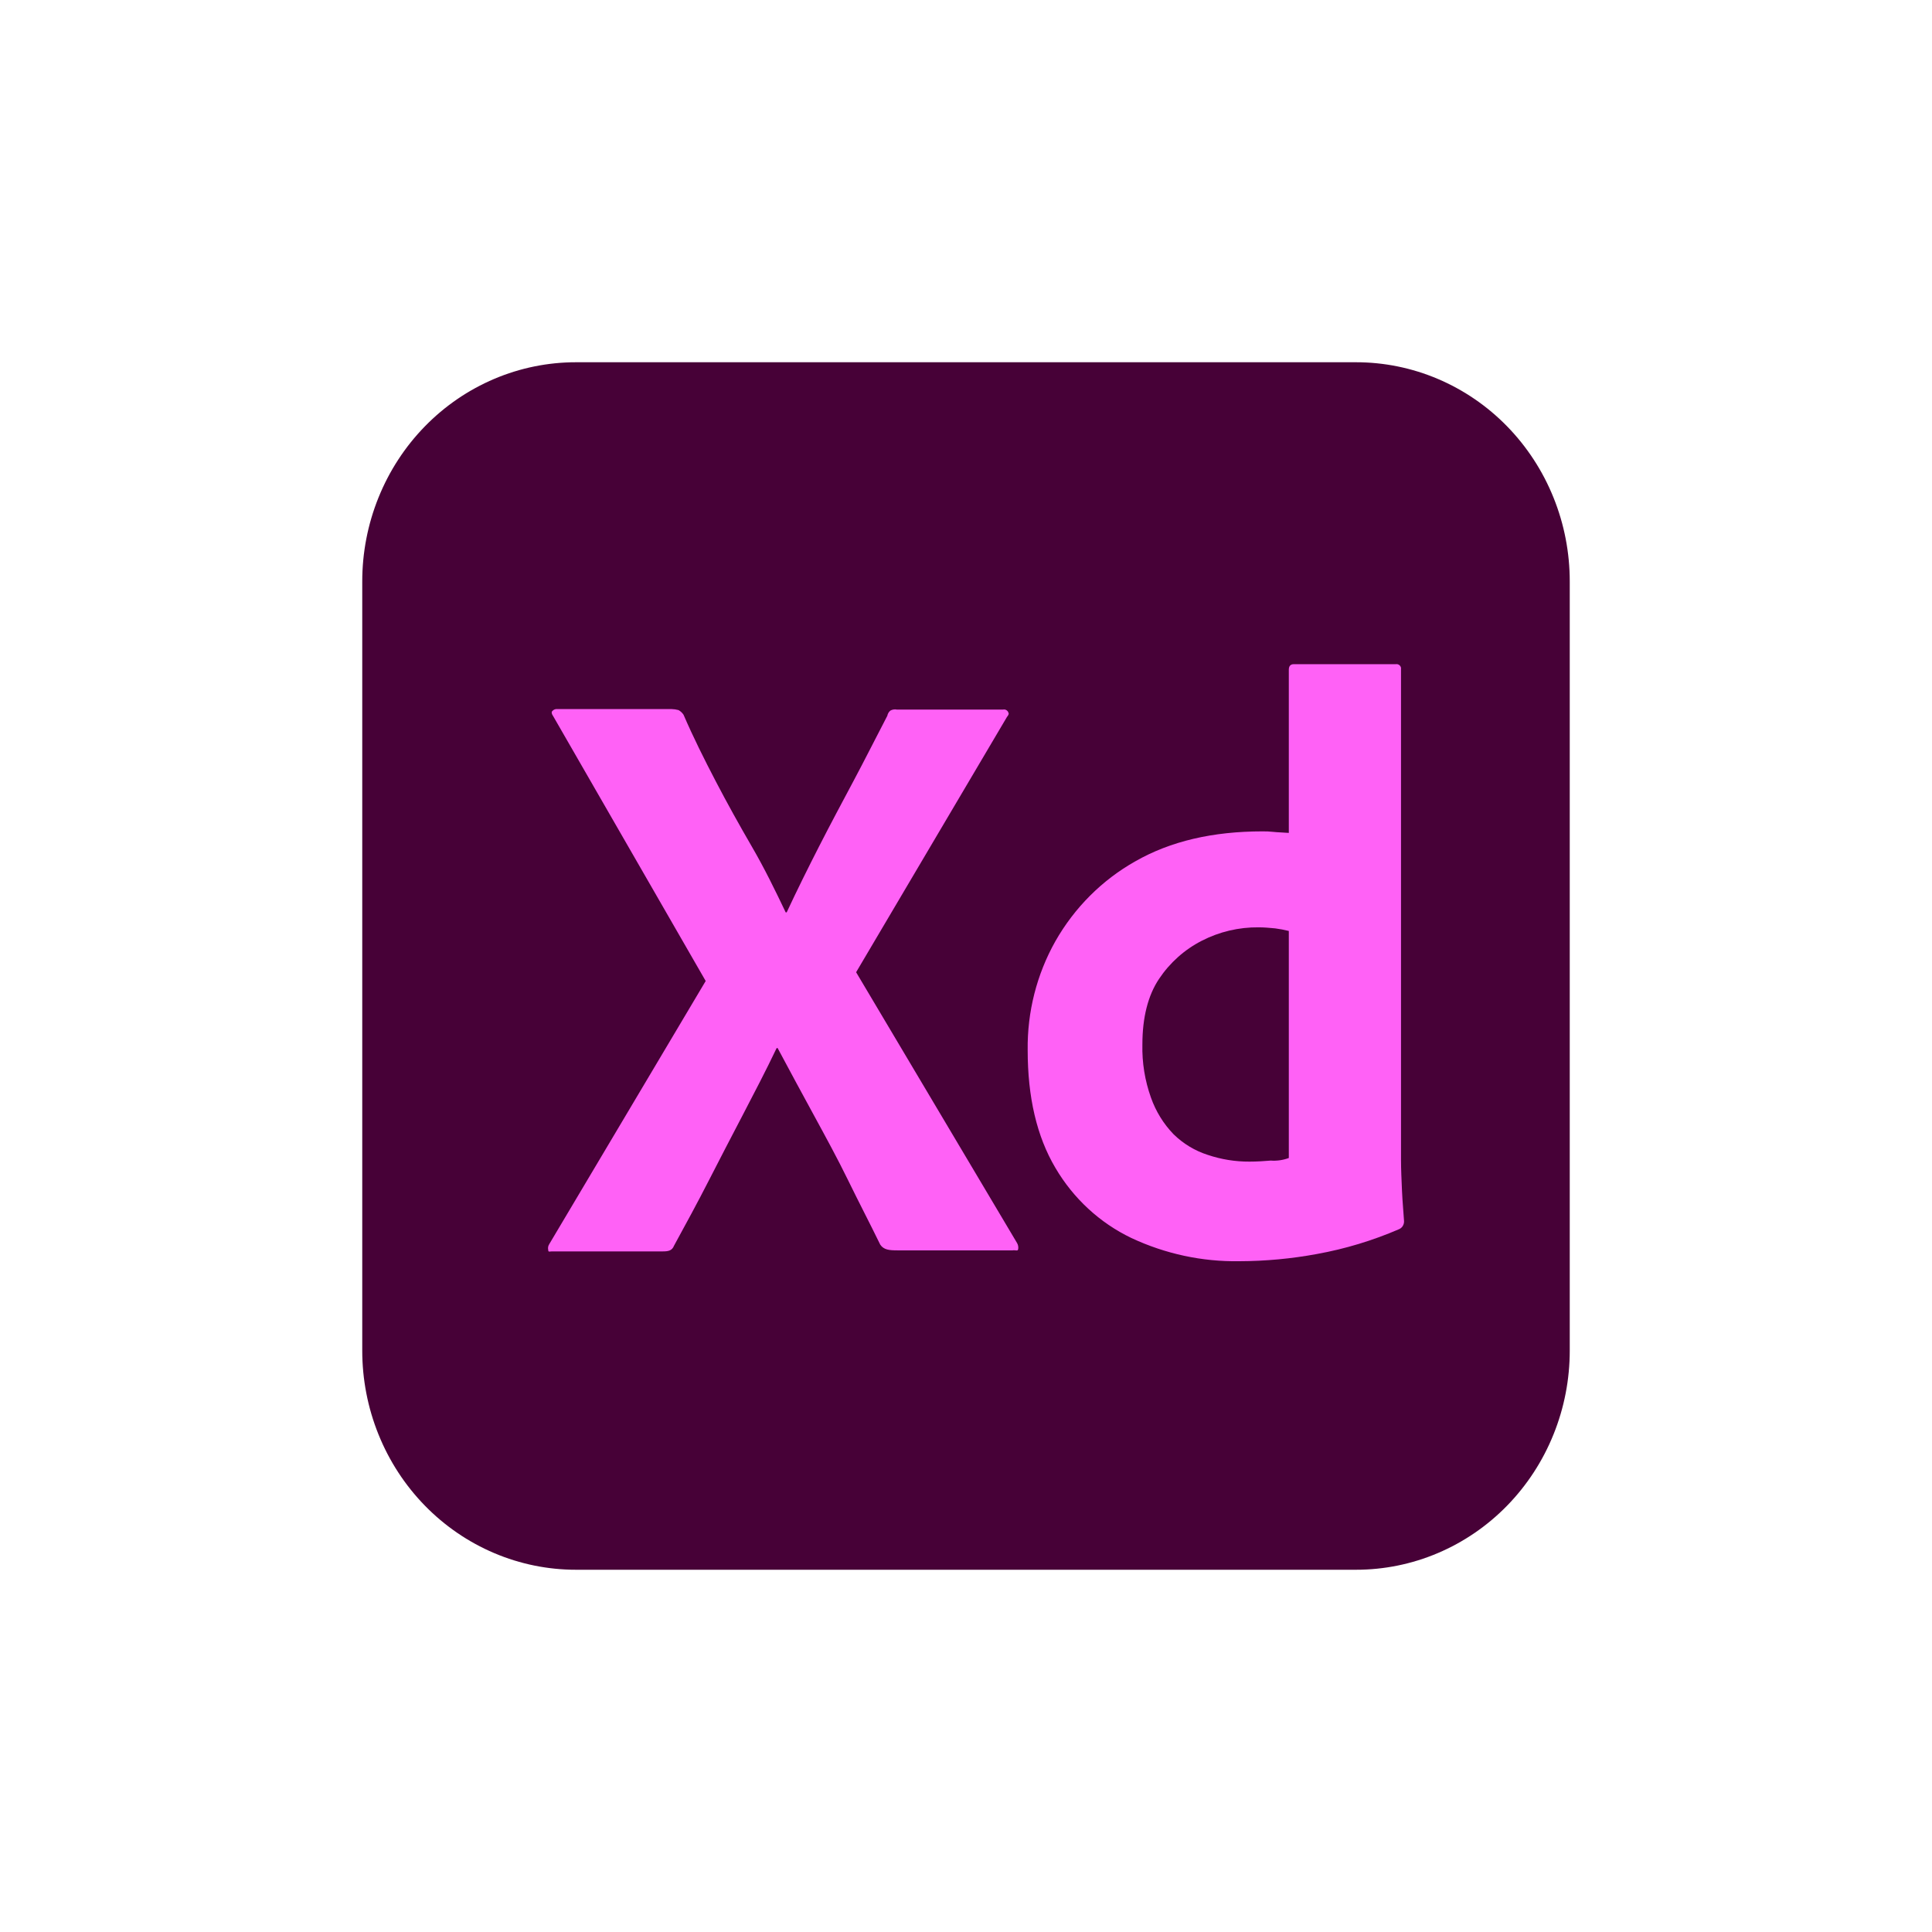 <svg width="80" height="80" viewBox="0 0 80 80" fill="none" xmlns="http://www.w3.org/2000/svg">
<g clip-path="url(#clip0_135_282)">
<path d="M23.854 15H56.146C57.309 14.999 58.461 15.233 59.535 15.689C60.61 16.145 61.587 16.814 62.409 17.657C63.231 18.501 63.884 19.502 64.328 20.605C64.773 21.707 65.001 22.888 65 24.081V55.919C65.001 57.112 64.773 58.293 64.328 59.395C63.884 60.498 63.231 61.499 62.409 62.343C61.587 63.186 60.61 63.855 59.535 64.311C58.461 64.767 57.309 65.001 56.146 65H23.854C22.691 65.001 21.539 64.767 20.465 64.311C19.39 63.855 18.413 63.186 17.591 62.343C16.768 61.499 16.116 60.498 15.672 59.395C15.227 58.293 14.999 57.112 15 55.919V24.081C14.999 22.888 15.227 21.707 15.672 20.605C16.116 19.502 16.768 18.501 17.591 17.657C18.413 16.814 19.39 16.145 20.465 15.689C21.539 15.233 22.691 14.999 23.854 15Z" fill="#470137"/>
<path d="M41.7 29.681L35.45 40.258L42.117 51.476C42.161 51.553 42.176 51.645 42.159 51.733C42.138 51.818 42.054 51.754 41.929 51.775H37.159C36.825 51.775 36.596 51.754 36.45 51.54C36.013 50.643 35.554 49.767 35.117 48.869C34.679 47.972 34.2 47.096 33.7 46.177C33.2 45.258 32.7 44.339 32.2 43.399H32.159C31.721 44.318 31.242 45.237 30.763 46.156C30.284 47.074 29.804 47.993 29.346 48.891C28.888 49.788 28.388 50.707 27.909 51.583C27.825 51.797 27.659 51.818 27.429 51.818H22.846C22.763 51.818 22.7 51.861 22.7 51.754C22.691 51.714 22.69 51.672 22.697 51.632C22.704 51.591 22.72 51.553 22.742 51.519L29.221 40.621L22.909 29.66C22.846 29.574 22.825 29.489 22.867 29.446C22.892 29.416 22.925 29.392 22.961 29.377C22.997 29.362 23.036 29.357 23.075 29.361H27.804C27.903 29.363 28.001 29.377 28.096 29.403C28.18 29.45 28.251 29.515 28.304 29.596C28.7 30.515 29.159 31.433 29.638 32.352C30.117 33.271 30.617 34.168 31.138 35.066C31.659 35.963 32.096 36.861 32.534 37.779H32.575C33.013 36.839 33.471 35.92 33.929 35.023C34.388 34.126 34.867 33.228 35.346 32.331C35.825 31.433 36.284 30.515 36.742 29.639C36.758 29.554 36.802 29.479 36.867 29.425C36.949 29.378 37.045 29.363 37.138 29.382H41.534C41.558 29.376 41.584 29.376 41.609 29.38C41.633 29.385 41.657 29.394 41.678 29.408C41.7 29.422 41.718 29.44 41.733 29.461C41.747 29.482 41.757 29.506 41.763 29.532C41.784 29.553 41.742 29.639 41.7 29.681V29.681ZM51.325 52.224C49.781 52.25 48.251 51.921 46.846 51.262C45.539 50.636 44.444 49.624 43.7 48.356C42.929 47.053 42.554 45.429 42.554 43.485C42.533 41.903 42.929 40.346 43.7 38.976C44.491 37.584 45.636 36.439 47.013 35.664C48.471 34.831 50.221 34.425 52.284 34.425C52.43 34.423 52.576 34.43 52.721 34.446C52.909 34.468 53.117 34.468 53.367 34.489V27.737C53.367 27.587 53.429 27.502 53.575 27.502H57.804C57.851 27.495 57.898 27.507 57.937 27.535C57.976 27.562 58.003 27.604 58.013 27.651V48.036C58.013 48.42 58.034 48.848 58.054 49.318C58.075 49.788 58.117 50.194 58.138 50.557C58.142 50.63 58.124 50.701 58.087 50.763C58.05 50.824 57.995 50.872 57.929 50.899C56.838 51.37 55.699 51.714 54.534 51.925C53.475 52.121 52.401 52.221 51.325 52.224V52.224ZM53.367 47.95V38.549C53.181 38.503 52.994 38.467 52.804 38.442C52.575 38.42 52.346 38.399 52.117 38.399C51.3 38.39 50.493 38.58 49.763 38.955C49.051 39.319 48.441 39.863 47.992 40.536C47.534 41.22 47.304 42.139 47.304 43.25C47.286 43.999 47.407 44.746 47.659 45.45C47.86 46.02 48.18 46.538 48.596 46.968C48.998 47.361 49.483 47.653 50.013 47.822C50.571 48.01 51.155 48.103 51.742 48.1C52.054 48.1 52.346 48.079 52.617 48.057C52.871 48.076 53.127 48.039 53.367 47.95V47.95Z" fill="#FF61F6"/>
</g>
<defs>
<clipPath id="clip0_135_282">
<rect width="50" height="50" fill="white" transform="translate(15 15)"/>
</clipPath>
</defs>
</svg>
